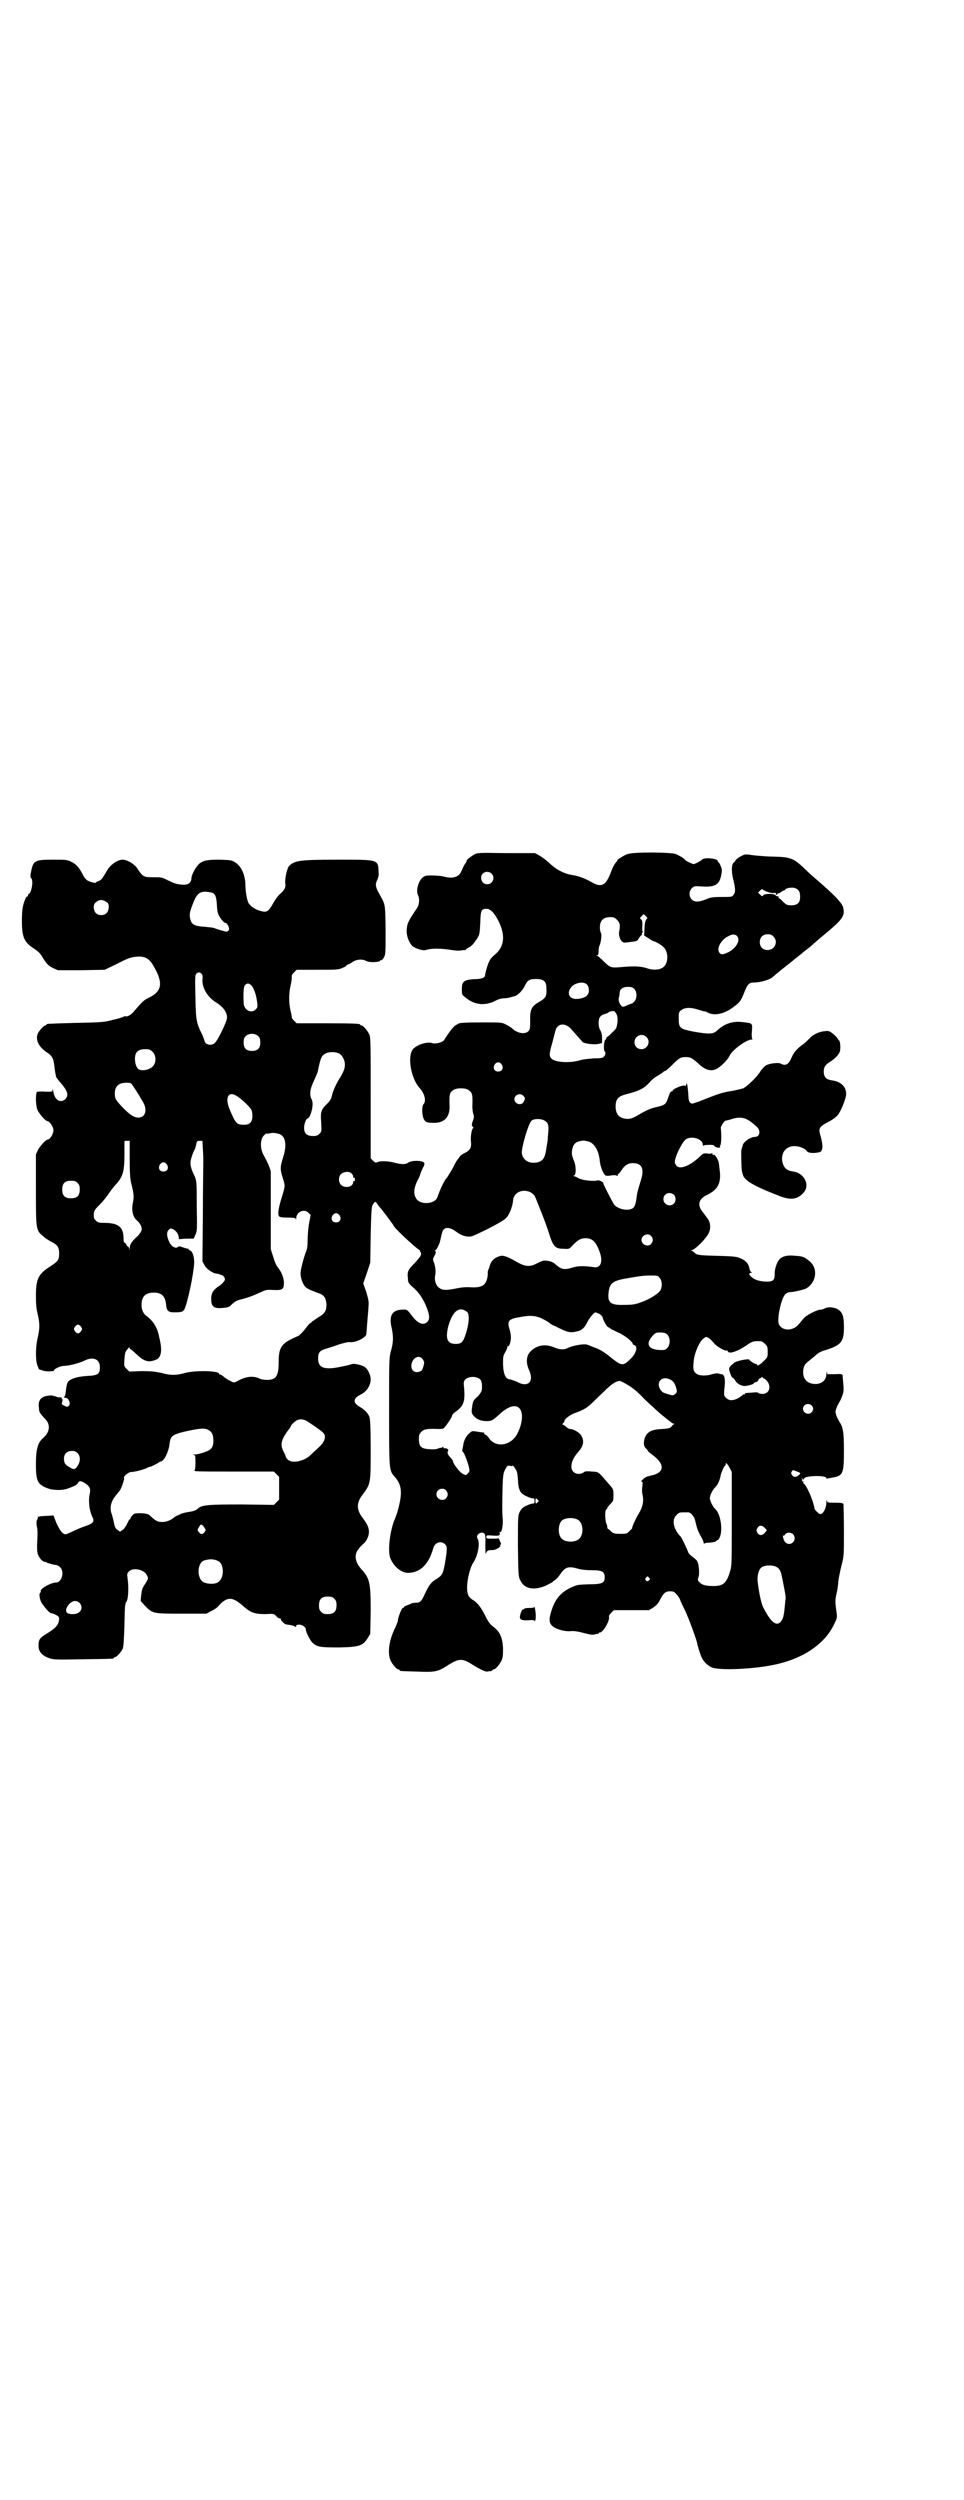 <?xml version="1.0" standalone="no"?>
<!DOCTYPE svg PUBLIC "-//W3C//DTD SVG 20010904//EN"
 "http://www.w3.org/TR/2001/REC-SVG-20010904/DTD/svg10.dtd">
<svg version="1.0" xmlns="http://www.w3.org/2000/svg"
 width="1100pt" height="2850pt" viewBox="0 0 1100 2850"
 preserveAspectRatio="xMidYMid meet">
<g transform="translate(0,2850) scale(0.5,-0.5)"
fill="#000000" stroke="none">
<path d="M1081 3751 c-7 -4 -18 -13 -16 -13 1 0 -1 -4 -4 -8 -3 -4 -6 -12 -8
-16 -5 -13 -19 -18 -38 -13 -7 2 -19 3 -29 3 -15 0 -16 0 -23 -6 -9 -9 -14
-30 -9 -39 4 -8 3 -21 -2 -29 -21 -31 -23 -35 -24 -52 0 -13 5 -26 13 -35 8
-6 24 -11 31 -9 10 4 31 4 52 1 12 -2 23 -3 28 -2 5 1 9 1 10 1 1 0 1 1 2 2 1
1 4 3 8 5 3 2 8 6 11 11 3 4 7 9 8 12 3 4 4 10 5 31 1 30 2 33 15 33 7 0 16
-8 24 -23 19 -34 17 -62 -4 -80 -6 -5 -13 -12 -14 -16 -4 -6 -11 -33 -10 -33
1 0 -1 -2 -2 -4 -3 -2 -7 -3 -13 -4 -33 -1 -38 -4 -38 -23 0 -12 0 -13 8 -19
20 -17 44 -20 68 -8 7 4 15 6 20 6 5 0 11 1 14 2 3 1 8 2 11 3 7 2 18 13 23
24 6 12 10 15 25 15 18 0 24 -5 24 -22 1 -17 -1 -21 -16 -30 -18 -10 -22 -17
-21 -46 0 -15 -1 -17 -4 -21 -8 -8 -26 -5 -38 7 -1 1 -7 5 -13 8 -10 5 -10 5
-54 5 -41 0 -53 -1 -55 -3 -1 -1 -4 -2 -7 -4 -3 -2 -9 -9 -14 -16 -5 -7 -10
-15 -12 -18 -5 -5 -20 -9 -27 -6 -13 4 -41 -6 -46 -18 -10 -20 0 -66 18 -85
11 -12 15 -29 9 -36 -5 -5 -4 -25 0 -34 4 -8 8 -9 24 -9 23 0 35 13 35 36 -1
30 0 33 9 39 7 5 27 5 34 0 9 -6 10 -10 9 -38 0 -5 1 -13 2 -16 2 -5 2 -9 0
-14 -4 -11 -4 -13 -1 -16 2 -2 2 -3 1 -3 -3 0 -7 -20 -5 -32 1 -13 -2 -19 -17
-26 -4 -2 -9 -6 -10 -9 -2 -2 -3 -4 -4 -5 -1 -1 -6 -9 -10 -18 -5 -9 -12 -20
-14 -23 -5 -4 -15 -25 -22 -45 -6 -16 -41 -18 -49 -1 -6 10 -4 24 4 40 4 7 7
15 7 17 1 2 3 7 5 11 6 11 5 14 -7 16 -11 1 -21 0 -27 -4 -5 -4 -15 -4 -30 0
-14 4 -34 5 -40 1 -4 -1 -5 -1 -10 4 l-5 5 0 137 c0 121 0 138 -3 145 -4 9
-14 21 -18 21 -2 0 -3 1 -3 2 0 2 -11 3 -78 3 l-67 0 -6 6 c-3 3 -6 7 -5 8 0
1 -1 8 -3 15 -4 17 -4 39 0 56 2 8 3 17 3 20 -1 4 1 7 5 11 l6 6 47 0 c41 0
48 0 57 4 5 2 9 4 9 5 0 1 2 2 4 3 1 0 7 3 11 6 9 6 22 7 31 2 7 -4 30 -3 32
1 0 1 1 2 2 1 1 -1 4 2 6 6 4 7 4 9 4 63 -1 63 0 56 -16 85 -7 13 -8 19 -3 29
2 4 4 11 3 17 -1 30 1 29 -94 29 -87 0 -97 -2 -110 -14 -5 -6 -10 -28 -9 -40
2 -9 -2 -16 -14 -26 -4 -4 -10 -13 -14 -20 -10 -18 -14 -21 -28 -17 -12 3 -22
10 -27 17 -4 5 -8 27 -8 45 -1 21 -9 39 -22 48 -9 6 -10 6 -35 7 -28 0 -38 -1
-48 -9 -7 -6 -17 -23 -18 -32 0 -11 -7 -17 -20 -16 -15 1 -19 3 -34 10 -13 7
-15 7 -34 7 -22 0 -23 1 -37 22 -7 9 -22 18 -32 18 -11 0 -26 -10 -34 -22 -4
-7 -9 -15 -11 -18 -2 -4 -7 -8 -11 -9 -3 -1 -6 -3 -5 -3 2 -3 -16 2 -20 5 -3
2 -7 7 -9 11 -9 18 -16 26 -27 31 -10 5 -12 5 -42 5 -42 0 -45 -2 -50 -27 -2
-10 -2 -13 0 -15 6 -5 1 -33 -5 -36 -1 0 -2 -2 -2 -3 0 -2 -1 -3 -2 -3 -1 0
-3 -2 -4 -5 -6 -14 -8 -25 -8 -50 0 -38 5 -49 28 -64 8 -5 13 -10 17 -16 10
-17 15 -23 26 -28 l11 -5 53 0 54 1 25 12 c29 15 35 17 50 18 16 1 26 -4 35
-19 24 -40 22 -60 -10 -75 -11 -5 -15 -10 -31 -28 -7 -10 -18 -16 -21 -14 0 1
-3 0 -5 -1 -2 -1 -13 -5 -24 -7 -18 -5 -23 -6 -83 -7 -68 -2 -69 -2 -69 -4 0
-1 -1 -2 -3 -2 -3 0 -14 -12 -17 -19 -5 -14 2 -29 19 -41 14 -9 17 -14 19 -32
1 -8 2 -17 3 -19 0 -2 1 -5 1 -6 0 -1 4 -6 8 -11 18 -20 22 -31 13 -40 -11
-10 -24 -2 -27 16 -1 6 -2 9 -2 6 0 -5 0 -5 -16 -5 -9 1 -18 0 -19 0 -4 -2 -4
-28 0 -40 3 -9 19 -27 23 -27 5 0 14 -13 14 -21 0 -8 -8 -21 -13 -21 -4 0 -17
-14 -22 -23 l-5 -11 0 -79 c0 -92 0 -94 16 -107 4 -4 13 -10 19 -13 14 -7 18
-12 18 -27 0 -15 -3 -18 -20 -29 -28 -18 -33 -29 -33 -68 0 -18 1 -29 4 -41 5
-21 5 -33 0 -54 -5 -21 -5 -50 -1 -62 4 -11 4 -10 7 -11 2 0 4 -1 6 -2 6 -2
24 -2 25 0 1 5 16 11 24 11 10 0 34 6 46 12 20 10 35 3 35 -15 0 -15 -4 -19
-28 -20 -21 -1 -40 -6 -45 -14 -2 -2 -3 -9 -4 -14 -1 -14 -3 -21 -6 -20 -1 1
-1 1 0 0 1 -1 3 -2 5 -2 7 0 12 -14 7 -18 -3 -3 -4 -3 -10 0 -6 3 -7 3 -5 9 1
4 1 6 0 6 -1 0 -2 1 -1 2 1 1 0 2 -2 2 -2 0 -6 0 -9 1 -3 2 -6 2 -6 2 -1 -1
-2 0 -2 1 0 0 -5 1 -12 0 -17 -2 -24 -11 -21 -29 0 -8 2 -11 13 -23 14 -13 12
-31 -3 -44 -13 -11 -17 -26 -17 -61 0 -39 4 -46 29 -55 12 -4 33 -4 43 0 17 6
22 9 24 13 3 6 8 5 18 -2 9 -6 11 -12 9 -22 -4 -16 -1 -41 7 -56 4 -8 -1 -13
-16 -18 -6 -2 -19 -7 -27 -11 -9 -4 -17 -8 -19 -8 -7 0 -13 8 -21 25 l-7 18
-13 -1 c-8 0 -15 -1 -17 -1 -2 -1 -4 -1 -5 -1 0 0 -1 -1 -1 -1 1 -1 0 -4 -2
-7 -1 -4 -1 -8 0 -14 2 -5 2 -19 1 -34 -1 -19 0 -26 2 -31 4 -9 10 -15 15 -16
2 0 4 0 4 -1 0 -1 17 -6 22 -6 2 0 6 -2 9 -5 11 -10 4 -35 -9 -35 -12 0 -38
-15 -35 -20 1 -1 0 -2 -1 -3 -4 -2 -1 -18 4 -25 10 -14 18 -22 21 -22 2 0 7
-2 11 -4 6 -3 7 -5 7 -9 -1 -14 -8 -21 -29 -34 -15 -9 -18 -13 -18 -26 -1 -13
7 -23 23 -29 11 -4 14 -4 78 -3 69 1 71 1 71 3 0 1 1 2 3 2 3 0 14 12 17 19 2
4 3 21 4 54 1 44 1 49 5 54 4 6 5 34 2 54 -1 8 -1 10 3 14 9 10 35 5 41 -8 4
-8 4 -7 -3 -19 -8 -12 -8 -13 -10 -29 l-1 -11 9 -10 c18 -19 19 -19 84 -19
l57 0 11 6 c7 3 14 8 17 12 19 21 31 21 54 1 19 -17 28 -20 53 -20 18 1 19 1
24 -4 3 -4 7 -6 9 -6 2 0 3 -1 2 -2 -1 -1 8 -11 11 -11 1 -1 6 -1 11 -2 6 -1
11 -3 11 -4 1 -1 2 -1 2 2 0 2 2 3 7 3 7 0 15 -6 15 -11 0 -6 10 -26 16 -31
10 -9 17 -10 60 -10 47 1 54 4 65 21 l6 10 1 52 c0 63 -2 74 -20 94 -16 17
-19 35 -7 48 3 5 8 9 10 11 7 5 13 18 13 27 0 10 -3 17 -14 32 -15 19 -15 35
0 54 18 24 18 25 18 103 0 46 -1 69 -3 74 -3 8 -12 17 -21 22 -4 2 -9 6 -11 9
-4 6 -1 13 11 19 15 7 24 21 24 36 0 9 -7 23 -13 27 -7 5 -25 9 -30 7 -2 -1
-14 -4 -25 -6 -37 -8 -52 -3 -52 18 0 15 4 19 18 23 6 2 20 6 30 10 10 3 22 6
25 5 12 -1 32 8 37 17 0 0 1 12 2 26 1 14 3 32 3 39 1 10 0 15 -5 32 l-7 20 8
23 8 24 1 63 c1 48 2 64 4 68 5 9 7 10 11 3 2 -3 6 -8 8 -10 10 -12 29 -38 29
-39 0 -4 49 -50 58 -55 2 -1 3 -3 3 -4 -1 0 -1 -1 0 -1 1 0 2 -2 2 -5 0 -4 -4
-9 -14 -20 -16 -16 -18 -20 -16 -36 0 -9 1 -11 15 -23 11 -11 15 -17 23 -32
11 -24 13 -36 7 -43 -9 -10 -22 -5 -35 12 -12 16 -12 16 -25 15 -21 -1 -29
-14 -22 -42 4 -20 4 -32 -2 -53 -4 -15 -4 -19 -4 -137 0 -134 0 -134 12 -148
18 -20 19 -38 7 -81 -2 -5 -4 -12 -5 -14 -12 -27 -18 -75 -11 -92 8 -19 25
-33 40 -33 28 0 48 20 58 57 4 13 18 17 27 8 5 -5 5 -10 -1 -46 -4 -21 -6 -25
-19 -33 -12 -7 -17 -14 -26 -33 -8 -18 -11 -21 -20 -21 -5 0 -10 -1 -12 -2 -1
-1 -6 -3 -9 -4 -4 -1 -7 -3 -7 -4 0 -1 -1 -2 -3 -2 -2 0 -11 -22 -11 -29 0 -2
-3 -9 -6 -16 -14 -28 -18 -56 -11 -74 4 -9 14 -21 18 -21 2 0 3 -1 3 -2 0 -2
1 -2 39 -3 41 -2 49 0 69 13 28 18 35 18 61 1 15 -9 27 -15 32 -14 2 1 6 1 8
1 1 1 3 2 3 2 0 1 1 2 3 2 4 0 14 12 18 21 3 7 3 14 3 27 -1 24 -7 38 -22 49
-8 6 -12 12 -19 26 -9 18 -18 30 -29 36 -9 6 -12 13 -12 28 0 18 7 46 14 56
11 17 16 45 10 55 -6 8 9 19 16 11 1 -1 2 -7 2 -13 -1 -16 0 -38 1 -32 2 6 4
8 14 8 6 0 10 2 15 5 4 3 5 5 4 5 -2 0 -2 0 0 2 2 1 2 3 -1 8 -1 4 -3 7 -4 7
0 -1 -7 -1 -14 -1 -12 0 -13 0 -13 4 0 4 1 4 15 3 15 -1 17 0 15 8 0 1 1 1 2
0 3 -2 7 19 5 33 -1 14 -1 29 0 72 1 26 2 30 6 38 5 9 6 9 11 8 4 -1 6 -1 6 1
0 1 2 -2 5 -6 5 -7 6 -11 7 -26 1 -24 5 -32 19 -38 6 -3 12 -5 15 -5 3 0 4 -1
4 -6 0 -5 -1 -6 -4 -6 -3 0 -9 -2 -15 -5 -9 -4 -11 -7 -15 -14 -4 -9 -4 -11
-4 -79 1 -67 1 -69 6 -78 9 -19 32 -23 60 -10 7 4 14 7 14 8 0 1 2 2 4 3 2 1
7 6 12 13 12 18 19 20 43 13 7 -2 20 -3 31 -3 22 0 28 -3 28 -16 0 -13 -5 -16
-36 -16 -26 -1 -27 -1 -42 -8 -23 -11 -36 -27 -44 -54 -6 -19 -5 -28 5 -35 8
-6 27 -11 39 -10 6 1 15 0 30 -4 16 -4 21 -5 26 -3 3 1 6 1 7 1 0 -1 1 -1 1 1
0 1 1 2 3 2 7 0 22 25 21 35 -1 3 1 6 5 10 l6 6 40 0 40 0 10 6 c7 5 11 9 15
17 8 16 13 20 23 20 8 0 10 -1 16 -8 4 -5 7 -10 7 -11 0 -1 5 -12 11 -24 9
-18 27 -69 28 -75 0 -3 7 -26 10 -32 4 -9 11 -17 22 -23 15 -8 96 -5 146 6 66
14 116 49 136 95 6 12 6 12 3 32 -2 16 -2 21 1 34 2 8 4 21 4 28 1 7 4 23 7
35 6 23 6 23 6 81 0 32 -1 59 -1 61 -1 2 -5 3 -19 3 -17 0 -18 0 -19 5 0 2 -1
2 -1 -3 0 -14 -7 -28 -14 -28 -3 0 -12 9 -13 12 -3 20 -19 55 -25 58 -1 0 -1
2 -1 3 1 3 1 3 -1 2 -2 -1 -2 -1 -2 0 1 1 1 3 0 6 -2 4 -2 4 1 0 2 -3 3 -3 4
0 2 7 51 8 51 1 0 -1 1 -2 2 -1 0 0 5 1 10 2 26 4 28 8 28 62 0 42 -2 53 -10
65 -2 3 -5 9 -7 14 -3 9 -3 10 0 18 2 5 5 11 7 14 2 3 5 10 7 16 3 10 3 11 0
43 0 4 -1 5 -17 4 l-18 0 -1 6 c0 3 0 1 -1 -5 0 -18 -16 -27 -35 -22 -14 4
-21 17 -17 35 2 8 4 10 19 22 4 3 10 8 13 11 3 2 10 6 15 7 39 12 45 19 45 54
0 24 -3 33 -14 40 -9 5 -22 6 -30 2 -3 -2 -8 -3 -10 -3 -7 0 -29 -11 -36 -18
-3 -3 -9 -10 -13 -15 -13 -16 -37 -16 -45 -1 -6 11 5 62 15 70 2 2 6 4 9 4 9
0 34 6 39 9 23 15 26 46 6 62 -12 10 -16 11 -33 12 -17 2 -28 -1 -35 -8 -6 -6
-12 -24 -11 -35 0 -12 -4 -16 -17 -16 -16 0 -29 4 -35 10 -7 5 -8 10 -2 10 2
0 2 1 1 2 -2 0 -3 3 -4 5 -2 13 -8 21 -21 26 -8 4 -15 5 -59 6 -37 1 -41 2
-46 7 -2 2 -5 4 -7 5 -2 0 -2 1 1 1 5 0 25 18 35 33 9 12 9 29 0 40 -3 4 -9
12 -12 16 -8 11 -8 21 0 29 4 3 7 6 8 6 1 0 7 3 13 7 16 10 22 24 20 46 -1 9
-2 20 -3 24 -3 9 -9 18 -12 16 -1 -1 -2 0 -2 2 0 2 -1 3 -1 2 -1 -1 -5 -2 -10
-1 -9 1 -10 1 -18 -7 -22 -21 -45 -30 -53 -21 -2 3 -4 6 -4 8 0 13 17 47 26
53 14 8 38 0 38 -13 0 -3 1 -4 1 -2 1 2 25 3 25 0 0 -3 10 -6 13 -4 1 1 1 2 0
2 -1 0 0 1 1 3 2 3 3 19 1 40 0 3 9 17 11 16 0 0 6 1 12 3 24 8 37 4 59 -17
10 -9 7 -23 -4 -23 -10 0 -26 -11 -28 -19 0 -2 -1 -4 -1 -4 0 -1 -1 -2 -1 -3
0 -1 -1 -3 -1 -3 -1 -3 0 -44 1 -47 0 -2 1 -6 2 -9 3 -14 23 -26 82 -49 27
-11 43 -9 57 7 15 17 2 44 -23 48 -15 2 -21 7 -25 20 -4 16 2 31 16 36 11 5
32 0 39 -9 3 -5 15 -6 29 -3 8 2 9 14 3 36 -6 19 -4 22 19 34 8 4 17 11 20 15
7 8 18 36 19 46 1 18 -11 30 -33 33 -13 2 -18 8 -18 20 0 10 3 15 14 22 11 7
19 15 22 22 3 6 2 24 -1 27 -1 0 -3 3 -4 5 -1 2 -6 7 -11 11 -8 6 -10 6 -18 5
-13 -1 -27 -8 -34 -16 -3 -3 -9 -9 -14 -13 -12 -8 -22 -18 -27 -30 -7 -17 -14
-21 -25 -15 -5 3 -25 1 -34 -4 -3 -2 -9 -8 -13 -14 -7 -12 -27 -31 -38 -38 -3
-1 -15 -4 -25 -6 -22 -3 -33 -7 -66 -20 -12 -5 -24 -9 -26 -9 -6 0 -9 6 -9 20
-1 13 -2 24 -4 26 -1 0 -1 -1 -1 -3 0 -2 -1 -3 -5 -2 -5 1 -28 -9 -26 -12 1 0
0 -1 -1 -1 -4 0 -6 -5 -10 -17 -4 -12 -7 -15 -26 -19 -13 -3 -22 -7 -36 -15
-15 -9 -20 -11 -28 -12 -19 0 -29 9 -29 28 0 18 6 24 27 29 27 7 39 13 51 27
4 5 13 12 19 15 6 4 11 7 12 8 0 1 2 2 3 2 2 0 9 6 16 13 17 17 20 19 32 19
11 0 14 -2 28 -14 16 -16 31 -20 44 -12 9 5 24 20 28 29 6 13 38 37 51 37 2 0
2 1 1 1 -1 1 -2 8 -1 18 1 19 3 18 -24 21 -21 2 -39 -4 -56 -20 -8 -8 -20 -8
-53 -2 -31 6 -34 8 -34 29 0 14 0 16 6 20 7 6 21 7 39 1 7 -2 13 -4 14 -4 1 1
4 -1 8 -3 14 -7 36 -3 55 11 17 12 20 16 27 34 8 20 11 24 23 24 14 0 35 6 42
12 2 2 6 5 8 7 3 2 7 6 11 9 11 9 31 24 32 26 1 0 4 3 8 6 4 3 9 7 10 8 2 2 6
5 10 8 4 3 9 7 11 9 2 2 17 15 34 29 37 31 42 39 37 58 -3 10 -21 29 -62 64
-7 6 -16 14 -20 18 -30 29 -35 32 -76 33 -15 0 -36 2 -46 3 -19 3 -19 3 -29
-2 -5 -3 -11 -7 -12 -9 -1 -2 -3 -5 -4 -5 -5 -4 -6 -16 -3 -33 7 -28 7 -35 2
-41 -3 -5 -5 -5 -27 -5 -20 0 -26 -1 -35 -5 -17 -7 -27 -7 -33 -1 -7 7 -7 19
0 26 5 5 6 5 23 4 30 -2 40 4 44 26 2 10 2 13 -1 20 -2 5 -4 9 -5 9 -1 0 -2 1
-2 3 0 6 -32 9 -36 3 -1 -2 -16 -10 -19 -10 -3 0 -17 7 -19 9 -2 4 -13 10 -22
14 -11 4 -94 5 -109 0 -8 -2 -28 -15 -24 -15 0 0 -1 -2 -4 -5 -3 -4 -7 -11 -9
-17 -13 -36 -23 -41 -48 -26 -13 7 -27 13 -42 15 -19 3 -38 13 -54 29 -7 6
-16 13 -22 16 l-9 5 -66 0 c-65 1 -66 1 -74 -4z m41 -43 c9 -9 2 -24 -10 -24
-8 0 -14 6 -14 15 0 12 15 18 24 9z m701 -39 c2 -2 3 -8 3 -14 0 -13 -6 -19
-20 -19 -10 0 -11 1 -19 8 -4 5 -9 9 -9 8 -1 0 -2 1 -1 3 0 1 -1 2 -2 2 -2 -1
-4 0 -5 2 -3 4 -25 4 -28 0 -2 -3 -3 -3 -7 1 l-5 5 4 4 c4 4 5 5 8 2 4 -3 18
-8 24 -7 3 1 5 0 5 -1 -1 -2 0 -3 1 -3 1 0 2 1 2 2 0 1 1 2 2 1 1 0 4 1 6 3 3
2 6 4 7 4 2 0 3 1 3 2 1 3 16 6 23 3 3 -1 6 -3 8 -6z m-1340 -4 c8 -2 11 -9
12 -29 1 -17 2 -19 8 -29 5 -7 9 -11 11 -11 5 0 11 -13 8 -17 -1 -2 -4 -3 -5
-3 -4 0 -23 6 -28 8 -1 1 -11 2 -21 3 -20 1 -28 4 -32 12 -5 15 -4 20 6 45 9
22 17 26 41 21z m-238 -23 c5 -4 4 -17 -1 -23 -6 -7 -19 -7 -25 -1 -6 6 -7 20
-1 24 8 8 17 8 27 0z m1230 -38 c-2 -3 -4 -9 -4 -20 l-1 -17 10 -6 c5 -4 11
-7 12 -7 3 0 17 -8 22 -13 11 -10 12 -33 2 -44 -7 -8 -23 -10 -38 -5 -15 5
-27 6 -62 3 -21 -2 -24 -1 -38 13 -6 6 -13 12 -15 13 -3 0 -3 1 0 1 2 0 3 2 3
9 0 5 1 12 3 15 3 9 5 25 2 28 -1 1 -2 6 -2 12 0 15 8 23 23 23 9 0 11 -1 16
-6 7 -7 8 -12 5 -27 -2 -12 5 -26 13 -25 3 0 10 1 17 2 10 1 12 2 15 8 3 4 5
7 6 7 1 0 2 1 1 2 -1 1 0 3 1 4 2 1 2 2 1 2 -1 0 -2 5 -1 13 0 9 0 13 -3 15
-3 2 -3 3 1 7 l5 5 4 -4 c5 -4 5 -5 2 -8z m207 -38 c9 -9 -2 -29 -22 -38 -11
-5 -15 -5 -19 1 -6 10 6 30 22 37 9 5 15 4 19 0z m83 -1 c12 -12 3 -31 -13
-31 -11 0 -18 7 -18 18 0 11 7 18 18 18 6 0 9 -1 13 -5z m-1305 -85 c2 -2 3
-6 2 -14 -1 -19 13 -41 32 -52 16 -10 25 -23 24 -35 0 -8 -22 -53 -28 -57 -7
-7 -21 -4 -23 4 0 2 -3 8 -5 14 -14 28 -15 33 -16 87 -1 43 -1 50 2 53 4 4 8
4 12 0z m879 -24 c6 -6 7 -19 1 -25 -4 -6 -21 -10 -30 -8 -17 3 -15 24 2 33
11 5 21 5 27 0z m-765 -3 c6 -7 11 -22 13 -39 1 -9 1 -11 -3 -15 -10 -11 -28
-2 -28 15 -1 25 0 36 3 40 5 5 9 5 15 -1z m874 -8 c6 -7 6 -21 0 -28 -3 -3 -5
-5 -6 -5 -1 0 -6 -2 -11 -4 -8 -4 -10 -4 -12 -2 -5 4 -8 13 -7 18 1 3 2 8 2
11 0 10 7 15 19 15 8 0 11 -1 15 -5z m-41 -57 c2 -5 3 -9 2 -20 -2 -12 -2 -13
-12 -22 -5 -6 -11 -10 -11 -10 -1 0 -2 -1 -2 -2 0 -1 -1 -4 -3 -5 -3 -4 -4
-24 -1 -26 3 -2 2 -9 -2 -12 -2 -3 -7 -4 -23 -4 -13 -1 -25 -2 -34 -5 -23 -6
-53 -4 -62 4 -6 6 -6 11 1 35 3 11 6 23 7 27 4 20 24 22 39 3 15 -17 21 -24
24 -27 6 -4 27 -6 36 -4 l8 2 0 11 c0 6 -1 13 -4 18 -5 8 -5 24 -1 30 2 3 6 6
11 7 4 1 8 3 9 4 2 2 11 4 14 2 0 0 2 -3 4 -6z m-817 -51 c3 -3 4 -7 4 -14 0
-13 -6 -19 -19 -19 -13 0 -19 6 -19 19 0 7 1 11 4 14 7 8 23 8 30 0z m885 -1
c11 -10 3 -28 -11 -28 -9 0 -16 6 -16 16 0 14 17 22 27 12z m-1127 -34 c9 -8
9 -26 0 -34 -6 -6 -20 -10 -29 -7 -6 1 -11 12 -11 25 0 15 7 22 23 22 10 0 12
-1 17 -6z m424 -3 c7 -3 11 -9 14 -18 3 -12 0 -22 -10 -38 -9 -14 -17 -32 -19
-43 -1 -5 -4 -10 -10 -16 -14 -13 -16 -19 -14 -43 1 -20 1 -21 -4 -26 -4 -4
-7 -5 -15 -5 -14 0 -20 6 -20 19 0 9 5 21 8 21 4 0 10 16 11 27 1 8 0 13 -2
17 -5 10 -4 22 5 41 4 9 8 18 9 21 7 35 9 38 20 43 7 3 20 3 27 0z m373 -26
c5 -8 1 -16 -8 -16 -9 0 -13 8 -8 16 2 3 5 5 8 5 3 0 6 -2 8 -5z m-846 -43 c2
-1 18 -26 27 -42 11 -18 6 -36 -10 -36 -10 0 -19 6 -35 22 -17 18 -19 21 -19
33 0 12 5 20 15 23 8 2 19 2 22 0z m240 -28 c8 -4 29 -23 33 -30 3 -3 4 -9 4
-16 0 -16 -7 -22 -26 -20 -10 1 -14 6 -26 35 -11 26 -3 42 15 31z m655 0 c5
-5 5 -7 1 -14 -5 -10 -21 -5 -21 6 0 10 13 15 20 8z m49 -57 c8 -5 10 -10 8
-29 -1 -9 -1 -19 -2 -21 0 -2 -2 -11 -3 -19 -3 -17 -8 -23 -19 -26 -19 -4 -33
4 -36 20 -2 11 15 69 22 75 6 5 22 5 30 0z m-604 -31 c13 -6 16 -25 7 -53 -7
-22 -7 -27 0 -49 5 -16 5 -16 -3 -42 -7 -22 -10 -39 -6 -43 1 -2 7 -3 19 -3
15 0 18 -1 19 -3 0 -3 1 -2 1 1 0 15 18 23 28 13 l5 -5 -4 -21 c-2 -12 -3 -29
-3 -38 0 -11 -1 -18 -3 -23 -5 -12 -14 -45 -13 -52 0 -11 6 -26 12 -31 5 -4 9
-6 31 -14 11 -4 15 -11 16 -25 0 -15 -4 -21 -18 -29 -6 -4 -13 -9 -15 -10 -1
-2 -3 -4 -5 -4 -1 -1 -7 -8 -13 -16 -7 -8 -12 -13 -16 -14 -3 -1 -11 -5 -17
-8 -20 -11 -25 -21 -25 -50 0 -32 -6 -41 -26 -41 -7 0 -15 1 -20 4 -12 5 -27
4 -43 -4 -13 -7 -13 -7 -20 -3 -5 2 -11 6 -15 9 -3 3 -8 6 -9 6 -2 0 -3 1 -3
2 0 7 -53 8 -77 2 -21 -6 -34 -6 -55 0 -15 3 -22 4 -45 4 l-28 -1 -6 6 c-6 6
-6 6 -5 22 1 14 2 18 7 23 3 4 5 5 5 3 0 -2 1 -3 2 -3 0 0 7 -5 14 -12 17 -16
27 -19 44 -12 11 4 14 19 10 39 -1 7 -3 13 -3 14 -4 21 -14 36 -29 47 -7 5
-11 14 -11 25 0 19 9 28 28 28 18 0 26 -8 28 -27 1 -14 5 -18 18 -18 19 0 22
1 26 12 10 30 22 94 20 107 -1 12 -5 21 -9 22 -2 1 -4 2 -4 3 0 2 -1 2 -1 1
-1 0 -6 1 -11 3 -8 3 -10 3 -12 1 -5 -5 -16 2 -20 12 -6 13 -6 22 -1 27 4 4 4
4 11 1 7 -4 12 -12 12 -19 0 -3 1 -4 3 -3 2 0 10 1 17 1 l14 0 4 9 c4 9 4 13
3 65 0 57 0 59 -7 73 -8 17 -9 26 -5 38 2 7 5 14 6 16 3 4 3 7 6 19 0 2 3 3 7
3 l6 0 1 -20 c1 -11 1 -24 1 -30 0 -5 -1 -58 -1 -118 l-1 -107 5 -9 c5 -9 20
-19 29 -19 2 0 4 -1 5 -1 1 -1 3 -2 5 -2 1 0 4 -2 6 -5 2 -5 2 -6 -2 -11 -2
-3 -8 -8 -13 -11 -11 -8 -15 -15 -15 -27 0 -18 6 -23 26 -21 13 1 15 2 21 8 6
6 11 9 19 11 17 4 30 9 45 16 13 6 15 7 30 6 22 -1 25 1 25 18 -1 12 -6 24
-15 35 -2 2 -6 11 -9 21 l-6 19 0 89 0 89 -5 14 c-3 7 -8 16 -10 20 -10 16
-10 39 0 48 3 3 5 4 5 4 0 -1 3 -1 7 0 7 2 15 1 24 -2z m-343 -57 c0 -31 1
-44 3 -53 6 -23 7 -32 5 -42 -5 -21 -1 -37 9 -45 7 -6 12 -16 10 -22 -1 -3 -5
-10 -11 -15 -12 -11 -16 -18 -16 -26 -1 -6 -1 -7 -1 -1 -1 3 -2 5 -3 5 -1 0
-3 2 -4 5 -2 3 -3 4 -4 4 -1 -1 -2 4 -2 9 0 27 -12 36 -45 36 -12 0 -14 1 -18
5 -5 5 -5 7 -5 15 1 9 3 11 14 22 7 7 16 18 21 26 5 7 11 15 14 18 17 18 21
30 21 69 0 16 0 30 0 31 0 1 3 1 6 1 l6 0 0 -42z m1045 41 c15 -3 26 -21 28
-47 2 -13 8 -28 13 -31 2 -1 7 -1 12 0 5 1 11 1 13 0 2 -2 3 -1 3 1 0 2 1 3 2
3 0 0 4 4 7 9 6 9 13 14 21 15 24 2 32 -11 22 -41 -5 -16 -8 -26 -9 -36 -3
-24 -7 -29 -24 -29 -9 0 -22 5 -27 11 -3 4 -25 46 -25 49 0 3 -8 7 -12 7 -10
-3 -35 0 -43 4 -4 2 -9 5 -11 5 -3 1 -3 2 -1 2 5 0 5 22 0 33 -5 12 -6 18 -4
27 2 10 7 16 16 18 9 2 10 2 19 0z m-960 -53 c5 -8 1 -16 -8 -16 -9 0 -13 8
-8 16 2 3 5 5 8 5 3 0 6 -2 8 -5z m421 -20 c2 -2 4 -5 4 -7 0 -3 1 -4 2 -3 1
1 2 -1 2 -4 0 -3 -1 -5 -2 -4 -1 1 -2 0 -2 -2 0 -11 -18 -15 -27 -7 -7 6 -7
19 -1 25 6 6 19 7 24 2z m-625 -22 c4 -4 5 -7 5 -15 0 -14 -6 -20 -20 -20 -14
0 -20 6 -20 20 0 14 6 20 20 20 8 0 11 -1 15 -5z m1035 -22 c3 -2 6 -5 8 -7 3
-6 27 -66 32 -83 10 -33 15 -38 33 -38 14 -1 14 -1 22 8 12 12 18 16 29 16 16
0 24 -8 32 -30 9 -23 3 -39 -13 -36 -20 3 -34 3 -45 0 -23 -7 -28 -6 -43 7 -5
5 -14 8 -25 8 -3 0 -10 -3 -16 -6 -16 -9 -27 -8 -45 2 -22 13 -33 17 -41 14
-13 -4 -20 -12 -23 -24 0 -2 -2 -5 -3 -8 -1 -3 -1 -6 -1 -7 1 0 0 -5 -1 -11
-4 -17 -13 -22 -37 -21 -11 1 -22 0 -36 -3 -21 -4 -29 -4 -37 2 -7 5 -11 17
-9 27 2 9 1 19 -2 29 -4 9 -3 10 0 16 3 5 4 8 3 11 -2 2 -1 3 0 3 1 0 4 4 6 9
4 8 4 10 8 27 3 17 15 19 33 6 14 -11 30 -14 40 -9 32 14 67 33 73 39 8 7 16
27 17 42 2 18 23 27 41 17z m326 -5 c5 -5 5 -15 0 -20 -9 -9 -24 -2 -24 10 0
8 6 14 14 14 3 0 8 -2 10 -4z m-763 -47 c5 -8 1 -16 -8 -16 -9 0 -13 8 -8 16
2 3 5 5 8 5 3 0 6 -2 8 -5z m711 -47 c5 -6 5 -12 0 -18 -7 -8 -22 -2 -22 9 0
11 15 17 22 9z m19 -95 c6 -6 7 -20 2 -29 -5 -8 -26 -21 -44 -27 -13 -5 -20
-6 -38 -6 -32 -1 -39 5 -36 29 2 19 9 25 33 30 34 6 46 8 62 8 15 0 17 0 21
-5z m-438 -79 c5 -7 3 -28 -4 -49 -6 -19 -10 -23 -23 -23 -19 0 -24 11 -17 40
8 28 19 42 34 38 3 -1 8 -4 10 -6z m300 -3 c5 -3 8 -6 9 -11 2 -7 10 -20 12
-20 1 0 3 -1 5 -3 1 -1 9 -5 18 -9 14 -6 33 -21 33 -26 0 -1 2 -2 4 -3 9 -3 3
-21 -11 -33 -14 -14 -19 -14 -39 2 -17 14 -29 22 -42 26 -5 2 -12 5 -15 6 -7
3 -31 -1 -45 -7 -8 -5 -20 -4 -31 1 -19 8 -38 6 -52 -7 -12 -10 -14 -27 -5
-46 11 -25 -3 -39 -27 -26 -6 3 -13 5 -16 6 -11 0 -16 11 -17 34 0 17 0 20 5
28 3 5 5 11 5 12 0 2 1 3 2 2 2 -1 6 10 6 20 0 4 -1 12 -3 18 -6 19 -3 24 23
28 30 6 42 3 65 -11 6 -5 12 -8 12 -8 1 0 7 -3 15 -7 17 -8 23 -10 36 -7 13 2
20 8 27 23 4 8 15 21 18 21 1 0 4 -2 8 -3z m-1182 -30 c3 -5 3 -5 0 -10 -2 -3
-5 -5 -7 -5 -2 0 -5 2 -7 5 -3 5 -3 5 0 10 2 3 5 5 7 5 2 0 5 -2 7 -5z m1338
-18 c7 -7 7 -23 0 -30 -4 -5 -7 -5 -16 -5 -27 1 -34 13 -19 31 8 9 9 9 19 9 9
0 12 -1 16 -5z m95 -8 c3 -2 8 -7 12 -12 6 -7 25 -18 28 -16 1 1 2 0 3 -2 3
-7 23 0 46 16 10 7 14 8 30 7 2 0 6 -3 9 -6 5 -5 6 -7 6 -18 0 -12 0 -12 -9
-21 -9 -9 -15 -12 -15 -9 0 1 -1 2 -1 2 -3 -1 -17 8 -17 10 0 3 -26 -2 -33 -6
-9 -7 -13 -11 -13 -15 0 -5 6 -21 8 -20 1 0 3 -2 5 -5 4 -8 13 -13 21 -14 8 0
22 4 22 6 0 1 2 2 5 3 3 0 5 3 6 5 1 2 3 4 4 4 2 0 3 1 3 2 0 2 1 1 3 -1 2 -2
3 -3 3 -2 0 1 3 -2 6 -5 11 -13 6 -30 -10 -30 -4 0 -8 1 -9 2 -1 2 -6 2 -14 1
-17 -1 -17 -1 -17 -3 0 -1 -1 -2 -2 -1 -1 1 -2 0 -2 -1 -1 0 -5 -4 -10 -7 -13
-7 -22 -7 -29 0 -5 5 -5 6 -4 19 3 23 1 35 -7 35 -1 0 -5 1 -9 2 -3 0 -8 -1
-12 -2 -10 -4 -28 -4 -34 0 -8 5 -10 10 -8 28 1 19 13 46 22 53 7 5 6 5 13 1z
m-654 -47 c2 -3 4 -6 4 -8 0 -5 -4 -18 -6 -19 -13 -8 -25 -1 -23 14 2 15 17
23 25 13z m133 -48 c2 -3 3 -8 3 -15 0 -10 -1 -12 -8 -21 -5 -5 -10 -9 -10
-10 -2 -2 -4 -9 -5 -19 -1 -9 -1 -11 4 -17 7 -8 16 -12 30 -12 11 0 14 2 27
14 14 13 26 20 36 20 20 0 23 -30 7 -62 -14 -28 -49 -34 -65 -11 -2 4 -6 7 -8
8 -2 1 -4 2 -3 3 1 1 0 2 -2 2 -2 0 -6 1 -8 1 -17 3 -18 3 -23 -2 -8 -6 -14
-18 -15 -29 -1 -5 -2 -10 -2 -10 -1 -1 1 -4 3 -6 3 -5 11 -25 13 -37 1 -5 0
-7 -3 -10 -5 -5 -5 -5 -12 -1 -6 2 -22 23 -22 28 0 2 -3 6 -7 10 -6 7 -6 9 -5
13 3 4 -2 8 -8 7 -1 0 -2 1 -2 2 0 2 -1 2 -3 0 -2 -1 -3 -2 -3 -1 0 1 -2 0 -5
-1 -4 -2 -11 -3 -21 -2 -19 1 -24 6 -24 23 0 10 1 12 6 17 6 6 13 7 41 6 6 0
9 1 11 3 7 8 18 25 18 28 0 2 4 6 10 10 16 12 20 22 17 54 -1 10 -1 13 2 17 8
9 28 9 36 0z m434 0 c7 -4 10 -10 13 -21 1 -6 1 -8 -3 -11 -5 -4 -5 -4 -15 -1
-13 4 -14 4 -19 11 -11 18 5 33 24 22z m-96 -13 c10 -6 22 -16 34 -29 11 -11
29 -27 39 -36 10 -8 21 -17 23 -18 2 -2 5 -4 7 -4 3 0 3 0 0 -1 -2 -1 -4 -3
-6 -6 -3 -3 -6 -4 -21 -5 -24 -1 -33 -6 -39 -19 -4 -11 -3 -20 1 -24 3 -3 6
-6 6 -8 1 -1 6 -5 10 -8 29 -21 28 -41 -3 -47 -9 -2 -14 -4 -18 -8 -4 -4 -6
-6 -4 -6 3 0 3 -2 2 -10 -1 -6 -1 -14 0 -18 4 -16 1 -30 -9 -46 -8 -14 -16
-32 -14 -32 0 0 -2 -3 -6 -6 -6 -7 -7 -7 -21 -7 -14 0 -16 1 -21 5 -3 4 -7 6
-7 6 -1 0 -2 2 -2 4 0 2 -1 6 -2 8 -3 6 -4 29 -1 32 2 1 3 3 3 4 0 1 3 5 7 9
7 7 7 8 7 20 0 13 0 14 -10 25 -26 30 -23 28 -39 29 -12 1 -16 1 -19 -2 -13
-8 -28 -1 -28 13 0 10 4 20 15 33 13 14 15 26 7 39 -4 6 -17 14 -25 14 -2 0
-6 2 -9 5 -3 3 -7 5 -8 5 -1 0 -1 1 1 3 2 2 3 4 3 5 0 4 12 14 23 18 22 8 29
12 43 26 8 8 22 21 30 29 15 14 25 20 33 18 2 -1 10 -5 18 -10z m417 -45 c5
-5 5 -11 0 -16 -10 -10 -27 5 -16 16 4 4 12 4 16 0z m-1153 -35 c11 -7 36 -24
39 -28 8 -8 2 -23 -13 -35 -5 -5 -13 -12 -17 -16 -15 -14 -41 -19 -51 -10 -3
3 -5 6 -5 7 0 2 -2 6 -4 10 -9 16 -7 27 8 48 5 6 8 11 8 12 0 1 3 5 7 8 8 8
17 9 28 4z m-222 -22 c7 -4 10 -11 10 -24 0 -15 -5 -21 -21 -26 -7 -3 -17 -5
-21 -5 -5 0 -6 -1 -3 -1 4 -1 4 -2 4 -18 0 -12 -1 -17 -2 -17 -2 0 -1 -1 2 -2
3 -1 44 -1 92 -1 l87 0 6 -6 6 -6 0 -26 0 -26 -6 -6 -6 -6 -73 1 c-78 0 -92
-1 -101 -10 -3 -3 -9 -5 -14 -6 -18 -3 -22 -4 -29 -8 -4 -1 -8 -4 -10 -5 -6
-6 -18 -11 -27 -11 -11 0 -15 2 -27 13 -5 5 -8 6 -21 7 -14 0 -16 0 -20 -4 -3
-3 -5 -6 -5 -7 0 -2 -1 -3 -2 -3 -1 0 -3 -4 -6 -10 -2 -5 -7 -12 -10 -14 l-6
-4 -6 4 c-4 3 -6 6 -8 16 -1 7 -4 17 -6 23 -4 13 0 27 10 39 4 5 7 9 8 10 4 3
13 29 11 31 -2 3 12 14 17 13 6 0 27 5 35 9 3 2 7 3 8 3 2 0 20 9 21 11 0 0 2
1 3 1 7 0 18 22 20 40 2 18 6 21 34 28 36 8 47 9 56 3z m-300 -52 c6 -6 7 -16
2 -26 -7 -12 -10 -13 -22 -5 -9 5 -11 9 -11 19 0 10 7 17 18 17 6 0 9 -1 13
-5z m1488 -33 l5 -10 0 -107 c0 -103 0 -107 -4 -120 -8 -27 -16 -33 -38 -33
-16 0 -26 2 -32 9 -4 4 -4 5 -2 11 3 7 1 31 -3 37 -2 3 -7 7 -11 10 -4 3 -8 7
-9 9 -3 9 -15 33 -17 36 -17 17 -22 39 -10 50 6 6 7 6 18 6 3 0 7 0 9 0 5 0
13 -9 15 -17 1 -4 3 -12 4 -16 1 -4 5 -14 9 -21 4 -6 7 -14 7 -16 0 -2 1 -2 2
-1 0 1 6 2 13 2 8 1 13 2 14 4 1 2 3 2 3 2 1 -1 3 3 5 7 7 18 1 54 -11 64 -5
4 -12 19 -12 24 0 7 6 19 13 26 5 5 10 15 12 28 2 7 8 20 9 20 1 0 2 1 2 3 0
6 3 3 9 -7z m154 -9 c8 -3 9 -4 5 -7 -5 -6 -13 -7 -16 -1 -3 3 -3 5 -1 8 2 4
2 4 12 0z m-801 -43 c5 -6 5 -12 0 -18 -7 -8 -22 -2 -22 9 0 12 15 17 22 9z
m209 -21 c3 -3 3 -3 0 -6 -4 -4 -5 -4 -5 3 0 7 1 7 5 3z m92 -46 c12 -7 14
-33 3 -43 -8 -9 -32 -9 -40 0 -9 8 -9 32 0 41 7 7 27 8 37 2z m-853 -17 c4 -6
4 -6 1 -11 -5 -6 -9 -6 -13 0 -4 4 -4 5 0 11 4 8 6 8 12 0z m1279 -1 c2 -2 4
-5 5 -5 0 -1 -2 -4 -5 -7 -6 -7 -13 -6 -17 1 -2 5 -2 6 1 11 4 6 10 6 16 0z
m65 -15 c11 -13 -6 -30 -18 -18 -4 4 -7 17 -4 15 1 -1 3 1 4 3 4 5 13 5 18 0z
m-1312 -61 c14 -7 14 -39 0 -48 -6 -5 -22 -5 -32 -1 -17 7 -17 43 -1 50 12 4
23 4 33 -1z m1275 -14 c5 -3 8 -8 10 -15 6 -28 11 -54 10 -57 -1 -3 -1 -10 -2
-17 -2 -23 -4 -29 -9 -35 -10 -12 -23 -2 -41 34 -4 9 -9 32 -12 58 -1 12 2 24
7 30 7 7 27 8 37 2z m-292 -24 c3 -3 3 -4 0 -6 -4 -5 -11 1 -7 6 4 4 4 4 7 0z
m-718 -48 c4 -4 5 -7 5 -15 0 -14 -6 -20 -20 -20 -8 0 -11 1 -15 5 -4 4 -5 7
-5 15 0 14 6 20 20 20 8 0 11 -1 15 -5z m-582 -9 c11 -11 3 -26 -14 -26 -18
-1 -21 9 -9 23 8 8 16 9 23 3z"/>
<path d="M1220 2037 c0 -2 -4 -3 -12 -3 -7 0 -12 -1 -12 -2 0 -1 -1 -2 -2 -1
-2 0 -4 -4 -6 -10 -4 -13 -1 -16 19 -15 10 1 13 0 13 -2 0 -2 1 0 2 3 1 4 1
12 0 19 -1 7 -2 12 -2 11z"/>
</g>
</svg>
